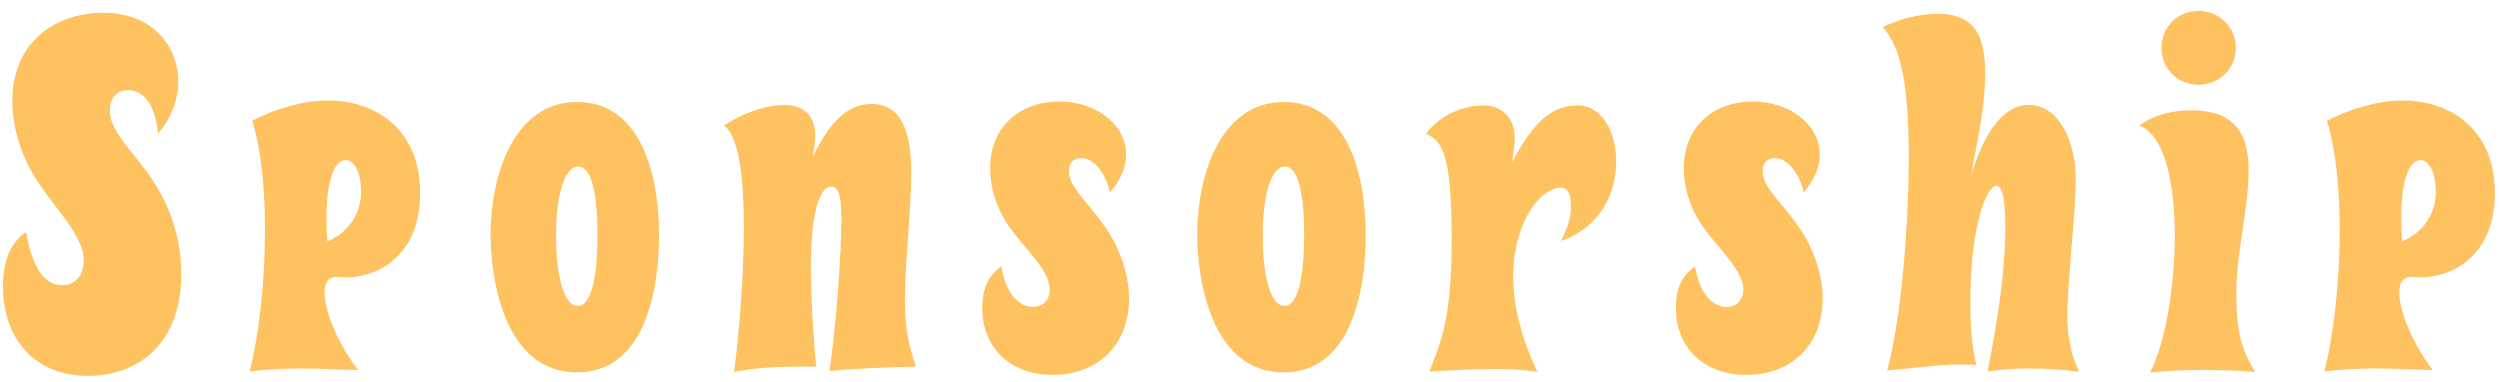 <svg width="203" height="31" viewBox="0 0 203 31" fill="none" xmlns="http://www.w3.org/2000/svg">
<path d="M12.84 10.84C13.84 9.68 14.48 8.16 14.48 6.64C14.48 3.96 12.6 1.04 8.36 1.04C4.56 1.04 1 3.36 1 8.2C1 10.2 1.64 12.32 2.52 13.84C3.92 16.48 6.8 18.88 6.8 21.16C6.8 22.16 6.28 23.16 5.04 23.16C3.64 23.16 2.64 21.8 2.12 18.84C0.72 19.76 0.24 21.44 0.24 23.24C0.24 27.64 2.92 30.52 7.16 30.52C11.12 30.52 14.72 28 14.72 22.28C14.72 19.88 14.12 17.8 13.28 16.16C11.6 12.76 8.92 11.12 8.92 8.96C8.92 8.04 9.4 7.32 10.4 7.32C12.08 7.32 12.68 9.28 12.84 10.84ZM20.477 9.8C21.237 12.28 21.517 15.44 21.517 18.72C21.517 22.92 21.037 27.08 20.277 30.16C21.557 30 23.037 29.92 24.397 29.92C26.117 29.92 27.877 30.04 29.077 30.04C27.757 28.36 26.357 25.56 26.357 23.72C26.357 23.16 26.517 22.48 27.397 22.48C27.597 22.48 27.797 22.52 28.197 22.52C28.477 22.52 30.797 22.48 32.437 20.64C33.517 19.48 34.117 17.8 34.117 15.68C34.117 10.4 30.397 8.16 26.637 8.16C24.677 8.16 22.437 8.8 20.477 9.8ZM26.597 19.6C26.517 19.04 26.517 18.28 26.517 17.52C26.517 15.04 27.037 13 28.077 13C28.797 13 29.317 14.08 29.317 15.56C29.317 16.96 28.677 18.68 26.597 19.6ZM46.875 8.28C41.715 8.28 39.835 14.24 39.835 19.04C39.835 23 41.115 30.24 46.835 30.24C52.315 30.24 53.515 23.68 53.515 19.12C53.515 13.6 51.755 8.28 46.875 8.28ZM45.155 19.16C45.155 15.36 45.995 13.52 46.955 13.52C47.835 13.52 48.515 15 48.515 19.08C48.515 22.56 47.995 24.84 46.915 24.84C45.795 24.84 45.155 22.44 45.155 19.16ZM58.798 10.2C60.038 11.12 60.398 14.64 60.398 18.44C60.398 23.16 59.878 28.28 59.598 30.2C61.878 29.76 63.998 29.76 66.278 29.76C66.158 28.8 65.838 24.48 65.838 21.64C65.838 18.2 66.318 15.16 67.518 15.16C68.198 15.16 68.318 16.28 68.318 17.76C68.318 20.6 67.918 26.2 67.358 30.12C69.518 29.92 71.678 29.84 74.398 29.76C73.718 28.04 73.478 26.24 73.478 24.32C73.478 21.52 73.998 16.84 73.998 14.08C73.998 10.92 73.318 8.44 70.758 8.44C68.478 8.44 67.118 10.48 65.998 12.72C66.078 12.16 66.198 11.6 66.198 11.04C66.198 9.32 65.198 8.52 63.638 8.52C62.038 8.52 59.878 9.4 58.798 10.2ZM90.118 15.64C91.038 14.6 91.438 13.52 91.438 12.56C91.438 10.04 88.918 8.24 85.998 8.24C82.998 8.24 80.398 10.12 80.398 13.68C80.398 15.28 80.918 16.72 81.598 17.88C82.878 19.96 85.238 21.8 85.238 23.52C85.238 24.28 84.758 24.92 83.878 24.92C82.798 24.92 81.678 23.92 81.318 21.64C80.158 22.4 79.758 23.6 79.758 25C79.758 28.28 82.078 30.44 85.478 30.44C89.078 30.44 91.678 28.08 91.678 24.24C91.678 22.6 91.198 21.08 90.478 19.64C88.918 16.76 86.798 15.48 86.798 13.88C86.798 13.16 87.238 12.84 87.798 12.84C89.038 12.84 89.958 14.56 90.118 15.64ZM104.255 8.28C99.095 8.28 97.215 14.24 97.215 19.04C97.215 23 98.495 30.24 104.215 30.24C109.695 30.24 110.895 23.68 110.895 19.12C110.895 13.6 109.135 8.28 104.255 8.28ZM102.535 19.16C102.535 15.36 103.375 13.52 104.335 13.52C105.215 13.52 105.895 15 105.895 19.08C105.895 22.56 105.375 24.84 104.295 24.84C103.175 24.84 102.535 22.44 102.535 19.16ZM122.796 13.16C122.836 12.6 122.996 11.88 122.996 11.2C122.996 9.52 121.916 8.56 120.436 8.56C118.556 8.56 116.636 9.6 115.796 10.88C117.276 11.4 117.876 13.12 117.876 19.48C117.876 26.28 116.836 28.08 116.076 30.16C117.796 30.08 119.516 29.96 121.436 29.96C122.516 29.96 123.676 30 124.836 30.2C123.436 27.24 122.876 24.64 122.876 22.48C122.876 17.88 125.196 15.24 126.716 15.24C127.156 15.24 127.556 15.48 127.556 16.76C127.556 17.68 127.356 18.32 126.756 19.56C129.996 18.44 131.236 15.64 131.236 13.12C131.236 10.68 130.036 8.56 128.116 8.56C126.236 8.56 124.676 9.56 122.796 13.16ZM146.443 15.64C147.363 14.6 147.763 13.52 147.763 12.56C147.763 10.04 145.243 8.24 142.323 8.24C139.323 8.24 136.723 10.12 136.723 13.68C136.723 15.28 137.243 16.72 137.923 17.88C139.203 19.96 141.563 21.8 141.563 23.52C141.563 24.28 141.083 24.92 140.203 24.92C139.123 24.92 138.003 23.92 137.643 21.64C136.483 22.4 136.083 23.6 136.083 25C136.083 28.28 138.403 30.44 141.803 30.44C145.403 30.44 148.003 28.08 148.003 24.24C148.003 22.6 147.523 21.08 146.803 19.64C145.243 16.76 143.123 15.48 143.123 13.88C143.123 13.16 143.563 12.84 144.123 12.84C145.363 12.84 146.283 14.56 146.443 15.64ZM152.871 2.2C154.071 3.56 154.991 5.8 154.991 12.68C154.991 18.4 154.351 26.12 153.231 30.08C155.271 29.92 157.271 29.6 159.271 29.6C159.671 29.6 160.071 29.6 160.471 29.64C160.111 28 159.991 26.48 159.991 24.56C159.991 18.32 161.311 15.08 162.111 15.08C162.471 15.08 162.831 15.72 162.831 18.48C162.831 22.16 162.151 26.28 161.391 30.16C162.511 30 163.591 29.92 164.711 29.92C165.871 29.92 167.671 30 168.831 30.2C168.111 28.72 167.871 27.2 167.871 25.6C167.871 22.88 168.551 17.32 168.551 14.52C168.551 11.52 167.191 8.52 164.751 8.52C162.471 8.52 160.991 11.16 160.071 14.2C160.351 12.32 161.191 9.12 161.191 6C161.191 3.04 160.471 1.12 157.311 1.12C155.791 1.12 154.231 1.56 152.871 2.2ZM173.711 10.2C175.751 10.96 176.591 14.76 176.591 19.16C176.591 23.28 175.831 27.8 174.591 30.24C175.791 30.12 177.231 30.04 178.871 30.04C180.431 30.04 182.271 30.12 183.111 30.2C182.071 28.44 181.591 27.2 181.591 23.68C181.591 20.64 182.591 16.8 182.591 13.88C182.591 11.04 181.631 8.96 177.951 8.96C176.351 8.96 174.911 9.32 173.711 10.2ZM175.511 3.88C175.511 5.6 176.831 6.88 178.511 6.88C180.191 6.88 181.551 5.6 181.551 3.88C181.551 2.2 180.191 0.88 178.511 0.88C176.831 0.88 175.511 2.2 175.511 3.88ZM188.944 9.8C189.704 12.28 189.984 15.44 189.984 18.72C189.984 22.92 189.504 27.08 188.744 30.16C190.024 30 191.504 29.92 192.864 29.92C194.584 29.92 196.344 30.04 197.544 30.04C196.224 28.36 194.824 25.56 194.824 23.72C194.824 23.16 194.984 22.48 195.864 22.48C196.064 22.48 196.264 22.52 196.664 22.52C196.944 22.52 199.264 22.48 200.904 20.64C201.984 19.48 202.584 17.8 202.584 15.68C202.584 10.4 198.864 8.16 195.104 8.16C193.144 8.16 190.904 8.8 188.944 9.8ZM195.064 19.6C194.984 19.04 194.984 18.28 194.984 17.52C194.984 15.04 195.504 13 196.544 13C197.264 13 197.784 14.08 197.784 15.56C197.784 16.96 197.144 18.68 195.064 19.6Z" fill="#FFC261"/>
</svg>
